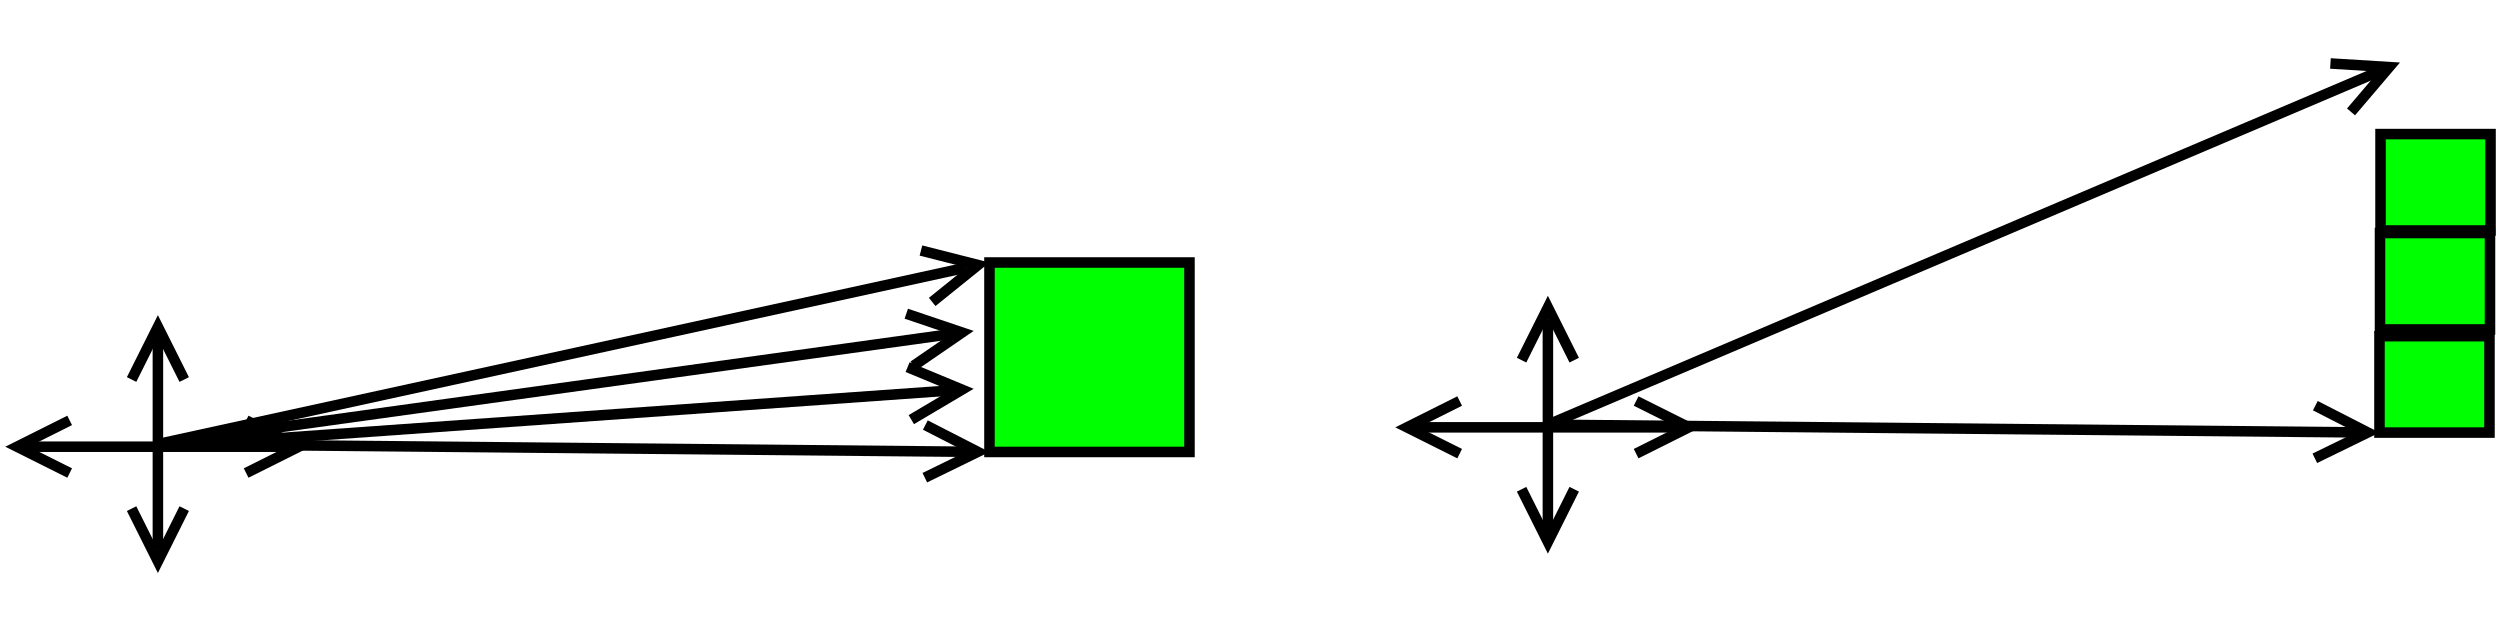 <?xml version="1.0" encoding="UTF-8" standalone="no"?>
<!DOCTYPE svg PUBLIC "-//W3C//DTD SVG 1.0//EN" "http://www.w3.org/TR/2001/PR-SVG-20010719/DTD/svg10.dtd">
<svg width="24cm" height="6cm" viewBox="71 7 475 101" xmlns="http://www.w3.org/2000/svg" xmlns:xlink="http://www.w3.org/1999/xlink">
  <g>
    <line style="fill: none; fill-opacity:0; stroke-width: 2; stroke: #000000" x1="101" y1="62.472" x2="101" y2="102.528"/>
    <polyline style="fill: none; fill-opacity:0; stroke-width: 2; stroke: #000000" points="106,70.236 101,60.236 96,70.236 "/>
    <polyline style="fill: none; fill-opacity:0; stroke-width: 2; stroke: #000000" points="96,94.764 101,104.764 106,94.764 "/>
  </g>
  <g>
    <line style="fill: none; fill-opacity:0; stroke-width: 2; stroke: #000000" x1="125.528" y1="83" x2="76.472" y2="83"/>
    <polyline style="fill: none; fill-opacity:0; stroke-width: 2; stroke: #000000" points="117.764,88 127.764,83 117.764,78 "/>
    <polyline style="fill: none; fill-opacity:0; stroke-width: 2; stroke: #000000" points="84.236,78 74.236,83 84.236,88 "/>
  </g>
  <g>
    <rect style="fill: #00ff00" x="259" y="48" width="38" height="36"/>
    <rect style="fill: none; fill-opacity:0; stroke-width: 2; stroke: #000000" x="259" y="48" width="38" height="36"/>
  </g>
  <g>
    <line style="fill: none; fill-opacity:0; stroke-width: 2; stroke: #000000" x1="101" y1="82.5" x2="254.528" y2="83.957"/>
    <polyline style="fill: none; fill-opacity:0; stroke-width: 2; stroke: #000000" points="246.717,88.884 256.764,83.979 246.812,78.884 "/>
  </g>
  <g>
    <line style="fill: none; fill-opacity:0; stroke-width: 2; stroke: #000000" x1="101" y1="82.5" x2="254.631" y2="48.954"/>
    <polyline style="fill: none; fill-opacity:0; stroke-width: 2; stroke: #000000" points="248.112,55.495 256.815,48.477 245.979,45.725 "/>
  </g>
  <g>
    <line style="fill: none; fill-opacity:0; stroke-width: 2; stroke: #000000" x1="101" y1="82.5" x2="251.57" y2="61.614"/>
    <polyline style="fill: none; fill-opacity:0; stroke-width: 2; stroke: #000000" points="244.567,67.634 253.785,61.307 243.193,57.729 "/>
  </g>
  <g>
    <line style="fill: none; fill-opacity:0; stroke-width: 2; stroke: #000000" x1="101" y1="83" x2="251.539" y2="72.317"/>
    <polyline style="fill: none; fill-opacity:0; stroke-width: 2; stroke: #000000" points="244.149,77.854 253.77,72.158 243.441,67.879 "/>
  </g>
  <g>
    <line style="fill: none; fill-opacity:0; stroke-width: 2; stroke: #000000" x1="365.1" y1="58.791" x2="365.1" y2="98.847"/>
    <polyline style="fill: none; fill-opacity:0; stroke-width: 2; stroke: #000000" points="370.1,66.555 365.1,56.555 360.1,66.555 "/>
    <polyline style="fill: none; fill-opacity:0; stroke-width: 2; stroke: #000000" points="360.1,91.083 365.1,101.083 370.1,91.083 "/>
  </g>
  <g>
    <line style="fill: none; fill-opacity:0; stroke-width: 2; stroke: #000000" x1="389.628" y1="79.319" x2="340.572" y2="79.319"/>
    <polyline style="fill: none; fill-opacity:0; stroke-width: 2; stroke: #000000" points="381.864,84.319 391.864,79.319 381.864,74.319 "/>
    <polyline style="fill: none; fill-opacity:0; stroke-width: 2; stroke: #000000" points="348.336,74.319 338.336,79.319 348.336,84.319 "/>
  </g>
  <g>
    <rect style="fill: #00ff00" x="523.1" y="62" width="20.9" height="18.319"/>
    <rect style="fill: none; fill-opacity:0; stroke-width: 2; stroke: #000000" x="523.1" y="62" width="20.9" height="18.319"/>
  </g>
  <g>
    <line style="fill: none; fill-opacity:0; stroke-width: 2; stroke: #000000" x1="365.1" y1="78.819" x2="518.628" y2="80.276"/>
    <polyline style="fill: none; fill-opacity:0; stroke-width: 2; stroke: #000000" points="510.817,85.203 520.864,80.298 510.912,75.203 "/>
  </g>
  <g>
    <line style="fill: none; fill-opacity:0; stroke-width: 2; stroke: #000000" x1="365.1" y1="78.819" x2="522.884" y2="11.749"/>
    <polyline style="fill: none; fill-opacity:0; stroke-width: 2; stroke: #000000" points="517.695,19.388 524.942,10.875 513.783,10.185 "/>
  </g>
  <g>
    <rect style="fill: #00ff00" x="523.2" y="42.4" width="20.9" height="18.319"/>
    <rect style="fill: none; fill-opacity:0; stroke-width: 2; stroke: #000000" x="523.2" y="42.4" width="20.9" height="18.319"/>
  </g>
  <g>
    <rect style="fill: #00ff00" x="523.3" y="23.6" width="20.9" height="18.319"/>
    <rect style="fill: none; fill-opacity:0; stroke-width: 2; stroke: #000000" x="523.3" y="23.6" width="20.9" height="18.319"/>
  </g>
</svg>
